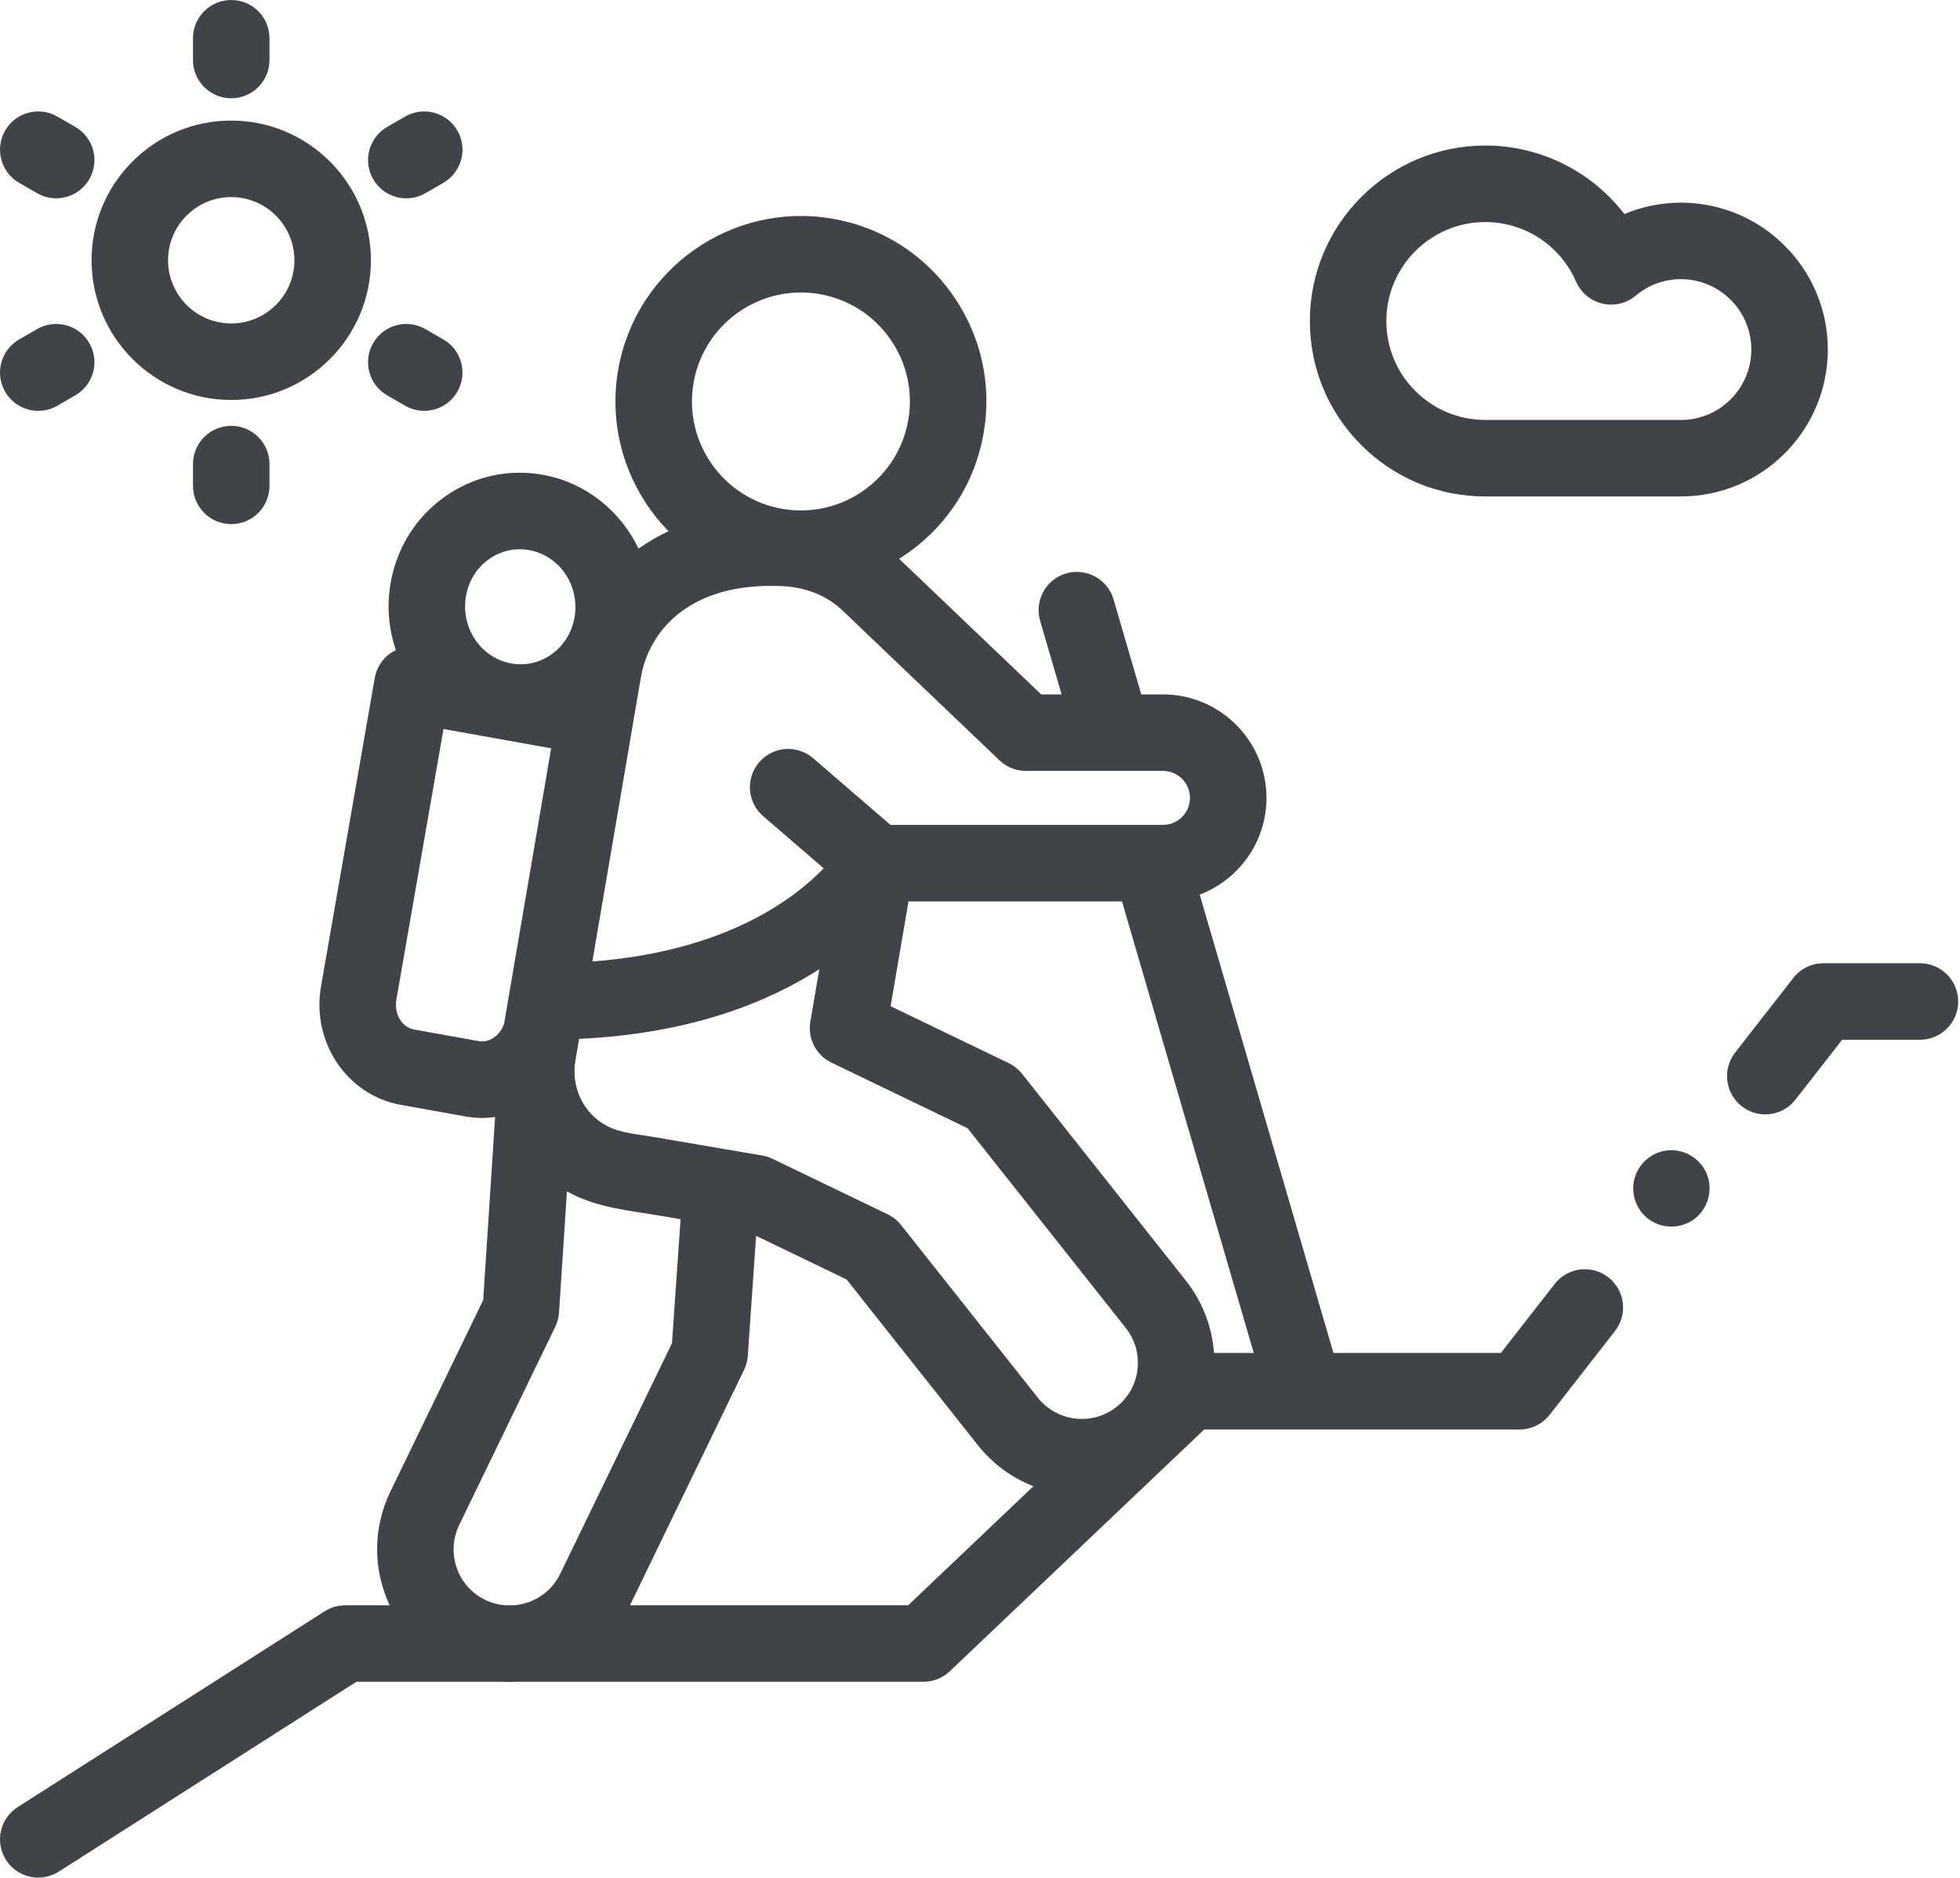 <?xml version="1.0" encoding="UTF-8"?>
<svg width="525px" height="503px" viewBox="0 0 525 503" version="1.1" xmlns="http://www.w3.org/2000/svg" xmlns:xlink="http://www.w3.org/1999/xlink">
    <!-- Generator: Sketch 53 (72520) - https://sketchapp.com -->
    <title>hiking</title>
    <desc>Created with Sketch.</desc>
    <g id="Page-1" stroke="none" stroke-width="1" fill="none" fill-rule="evenodd">
        <g id="hiking" fill="#404348" fill-rule="nonzero">
            <path d="M514.269,257.967 L488.43,257.967 C485.272,257.967 482.291,259.423 480.35,261.912 L464.768,281.893 C461.286,286.355 462.082,292.79 466.544,296.271 C468.417,297.732 470.634,298.436 472.839,298.436 C475.888,298.436 478.902,297.084 480.923,294.494 L493.432,278.46 L514.269,278.46 C519.927,278.46 524.513,273.874 524.513,268.215 C524.513,262.557 519.927,257.967 514.269,257.967 L514.269,257.967 Z" id="Path"></path>
            <path d="M430.809,342.083 C426.347,338.605 419.912,339.398 416.431,343.86 L402.025,362.332 L357.173,362.332 L321.35,239.591 C331.794,235.617 339.234,225.505 339.234,213.684 C339.234,198.405 326.804,185.972 311.522,185.972 L305.699,185.972 L298.276,160.533 C296.687,155.103 290.997,151.985 285.571,153.57 C280.14,155.155 277.023,160.841 278.608,166.271 L284.358,185.972 L278.896,185.972 L240.835,149.648 C241.644,149.14 242.448,148.616 243.232,148.06 C254.065,140.392 261.26,128.967 263.493,115.886 C265.73,102.808 262.737,89.642 255.07,78.814 C247.402,67.981 235.977,60.79 222.896,58.553 C195.896,53.935 170.177,72.151 165.563,99.151 C162.778,115.438 168.312,131.256 179.065,142.261 C176.212,143.602 173.531,145.162 171.037,146.923 C166.235,136.887 156.947,129.227 145.37,127.151 C136.166,125.502 126.878,127.567 119.211,132.973 C111.376,138.499 106.178,146.815 104.585,156.387 C103.56,162.53 104.149,168.588 106.038,174.111 C105.537,174.351 105.053,174.619 104.597,174.939 C102.364,176.5 100.843,178.889 100.375,181.578 L85.981,264.221 C83.392,279.108 92.976,293.318 107.346,295.891 L124.598,298.984 C126.154,299.265 127.699,299.401 129.227,299.401 C130.376,299.401 131.504,299.301 132.621,299.152 L129.428,348.182 L104.565,399.464 C102.208,404.334 101.011,409.54 101.011,414.93 C101.011,420.184 102.212,425.287 104.373,429.913 L92.48,429.913 C90.527,429.913 88.614,430.473 86.969,431.521 L4.738,483.96 C-0.032,487.001 -1.433,493.336 1.609,498.106 C3.562,501.167 6.875,502.844 10.256,502.844 C12.141,502.844 14.046,502.324 15.755,501.235 L95.465,450.401 L134.474,450.401 C135.142,450.441 135.806,450.461 136.471,450.461 C137.023,450.461 137.571,450.429 138.119,450.401 L247.35,450.401 C249.975,450.401 252.5,449.393 254.405,447.584 L322.567,382.824 L349.426,382.824 L349.486,382.824 L349.522,382.824 L407.027,382.824 C410.18,382.824 413.161,381.368 415.102,378.879 L432.586,356.465 C436.067,351.999 435.271,345.564 430.809,342.083 L430.809,342.083 Z M174.511,304.399 C170.545,303.718 166.155,303.426 162.55,301.529 C156.175,298.172 152.942,291.057 154.122,284.05 C154.45,282.109 154.786,280.164 155.119,278.223 C184.835,276.843 205.568,268.487 219.458,259.571 L217.057,273.626 C216.289,278.127 218.594,282.597 222.708,284.582 L259.175,302.154 L301.549,355.645 C306.696,362.144 305.599,371.616 299.1,376.762 C292.606,381.908 283.134,380.808 277.987,374.313 L241.364,328.085 C240.403,326.868 239.175,325.888 237.782,325.216 L206.917,310.341 C206.052,309.925 205.136,309.633 204.196,309.473 L174.511,304.399 Z M317.608,342.923 L273.766,287.575 C273.045,286.671 272.185,285.903 271.224,285.295 C270.888,285.082 270.532,284.882 270.164,284.706 L238.554,269.472 L243.353,241.396 L300.533,241.396 L335.828,362.332 L325.176,362.332 C324.675,355.481 322.19,348.702 317.608,342.923 L317.608,342.923 Z M274.794,206.461 L297.952,206.461 C297.972,206.461 297.992,206.465 298.012,206.465 C298.024,206.465 298.036,206.461 298.048,206.461 L311.522,206.461 C315.507,206.461 318.745,209.702 318.745,213.684 C318.745,217.665 315.507,220.907 311.522,220.907 L308.408,220.907 C308.396,220.907 308.384,220.907 308.376,220.907 L238.514,220.907 L217.802,203.055 C213.512,199.366 207.045,199.846 203.351,204.132 C199.658,208.417 200.138,214.884 204.424,218.578 L220.627,232.54 C212.519,240.959 194.019,254.829 158.664,257.487 L162.43,235.457 L169.545,193.847 C169.549,193.819 169.549,193.791 169.553,193.763 L171.662,181.422 C173.707,169.469 183.903,156.915 206.349,156.915 C206.865,156.915 207.385,156.923 207.917,156.935 C208.001,156.939 208.089,156.939 208.173,156.939 C215.2,156.939 221.515,159.364 225.945,163.762 C226.077,163.894 226.213,164.022 226.349,164.146 L267.719,203.627 C269.628,205.448 272.161,206.461 274.794,206.461 L274.794,206.461 Z M185.76,102.6 C188.189,88.394 200.558,78.33 214.512,78.33 C216.141,78.33 217.79,78.466 219.446,78.75 C227.13,80.062 233.84,84.288 238.346,90.651 C242.852,97.014 244.613,104.753 243.296,112.436 C240.871,126.642 228.498,136.711 214.544,136.707 C212.915,136.707 211.267,136.571 209.61,136.287 C193.747,133.577 183.047,118.463 185.76,102.6 Z M124.794,159.757 C125.482,155.627 127.691,152.061 131.016,149.716 C133.465,147.992 136.311,147.091 139.224,147.091 C140.064,147.091 140.909,147.167 141.753,147.319 C149.86,148.772 155.311,156.811 153.906,165.235 C153.218,169.365 151.005,172.93 147.679,175.275 C144.526,177.5 140.716,178.349 136.947,177.676 C128.839,176.22 123.385,168.18 124.794,159.757 Z M128.215,278.82 L110.964,275.722 C107.654,275.13 105.501,271.545 106.166,267.731 L118.791,195.236 L147.631,200.41 L142.769,228.862 L135.022,274.162 C134.006,277.307 131.084,279.332 128.215,278.82 Z M129.972,428.472 C124.746,425.939 121.5,420.749 121.5,414.926 C121.5,412.653 122.008,410.452 123.005,408.395 L148.736,355.317 C149.316,354.128 149.656,352.836 149.74,351.515 L151.857,319.049 C159.581,323.475 168.788,324.203 177.424,325.684 C179.049,325.96 180.674,326.24 182.298,326.516 L179.993,359.738 L150.052,421.505 C147.639,426.479 142.821,429.512 137.667,429.913 L135.342,429.913 C133.525,429.769 131.709,429.312 129.972,428.472 Z M243.256,429.913 L168.744,429.913 L199.294,366.894 C199.506,366.457 199.682,366.013 199.83,365.557 C200.078,364.785 200.238,363.968 200.298,363.124 L202.527,330.97 L226.765,342.651 L261.928,387.034 C265.97,392.136 271.144,395.822 276.811,398.031 L243.256,429.913 Z" id="Shape"></path>
            <path d="M397.843,132.953 L450.257,132.953 C471.947,132.953 489.594,115.306 489.594,93.612 C489.594,71.923 471.947,54.275 450.257,54.275 C445.019,54.275 439.865,55.324 435.091,57.317 C426.327,45.92 412.645,38.977 397.843,38.977 C371.932,38.977 350.855,60.054 350.855,85.965 C350.855,98.514 355.741,110.315 364.617,119.191 C373.492,128.067 385.289,132.953 397.843,132.953 L397.843,132.953 Z M397.843,59.466 C408.399,59.466 417.943,65.724 422.157,75.416 C423.446,78.382 426.059,80.567 429.208,81.307 C432.354,82.043 435.667,81.255 438.144,79.174 C441.578,76.289 445.763,74.764 450.257,74.764 C460.65,74.764 469.105,83.22 469.105,93.612 C469.105,104.009 460.65,112.464 450.257,112.464 L397.843,112.464 C390.764,112.464 384.109,109.707 379.103,104.701 C374.097,99.699 371.343,93.044 371.343,85.965 C371.343,71.351 383.233,59.466 397.843,59.466 Z" id="Shape"></path>
            <path d="M61.939,107.118 C82.567,107.118 99.351,90.335 99.351,69.706 C99.351,49.077 82.567,32.294 61.939,32.294 C51.946,32.294 42.55,36.184 35.487,43.251 C28.42,50.318 24.527,59.714 24.527,69.706 C24.527,90.335 41.314,107.118 61.939,107.118 Z M49.973,57.741 C53.171,54.543 57.421,52.783 61.939,52.783 C71.271,52.783 78.862,60.374 78.862,69.706 C78.862,79.038 71.271,86.629 61.939,86.629 C52.611,86.629 45.015,79.038 45.015,69.706 C45.015,65.184 46.776,60.934 49.973,57.741 Z" id="Shape"></path>
            <path d="M5.122,48.961 L9.928,51.734 C11.541,52.667 13.306,53.111 15.042,53.111 C18.584,53.111 22.025,51.274 23.922,47.985 C26.751,43.087 25.075,36.82 20.173,33.991 L15.367,31.217 C10.468,28.388 4.202,30.065 1.373,34.967 C-1.453,39.865 0.224,46.132 5.122,48.961 Z" id="Path"></path>
            <path d="M118.755,90.907 L113.949,88.134 C109.051,85.305 102.784,86.981 99.955,91.883 C97.126,96.782 98.806,103.048 103.705,105.877 L108.511,108.651 C110.123,109.583 111.884,110.027 113.625,110.027 C117.162,110.027 120.608,108.19 122.505,104.901 C125.334,100.003 123.653,93.736 118.755,90.907 Z" id="Path"></path>
            <path d="M10.256,110.027 C11.993,110.027 13.758,109.583 15.371,108.651 L20.173,105.877 C25.075,103.048 26.751,96.786 23.922,91.883 C21.093,86.981 14.83,85.305 9.928,88.134 L5.122,90.907 C0.224,93.736 -1.453,100.003 1.373,104.901 C3.273,108.19 6.715,110.027 10.256,110.027 Z" id="Path"></path>
            <path d="M108.839,53.111 C110.575,53.111 112.336,52.667 113.949,51.738 L118.755,48.961 C123.657,46.132 125.334,39.869 122.505,34.967 C119.675,30.069 113.409,28.388 108.511,31.217 L103.705,33.991 C98.806,36.82 97.126,43.087 99.955,47.989 C101.856,51.274 105.297,53.111 108.839,53.111 Z" id="Path"></path>
            <path d="M61.939,26.319 C67.597,26.319 72.183,21.733 72.183,16.075 L72.183,10.244 C72.183,4.586 67.597,0 61.939,0 C56.28,0 51.694,4.586 51.694,10.244 L51.694,16.075 C51.694,21.733 56.28,26.319 61.939,26.319 Z" id="Path"></path>
            <path d="M51.694,124.289 L51.694,130.12 C51.694,135.778 56.28,140.364 61.939,140.364 C67.597,140.364 72.183,135.778 72.183,130.12 L72.183,124.289 C72.183,118.631 67.597,114.045 61.939,114.045 C56.28,114.045 51.694,118.635 51.694,124.289 Z" id="Path"></path>
            <path d="M457.156,314.359 C455.504,310.333 451.302,307.748 446.964,308.064 C442.706,308.372 439.029,311.366 437.852,315.463 C436.672,319.573 438.256,324.111 441.726,326.604 C445.147,329.057 449.877,329.125 453.375,326.796 C457.396,324.127 459.013,318.813 457.156,314.359 L457.156,314.359 Z" id="Path"></path>
        </g>
    </g>
</svg>